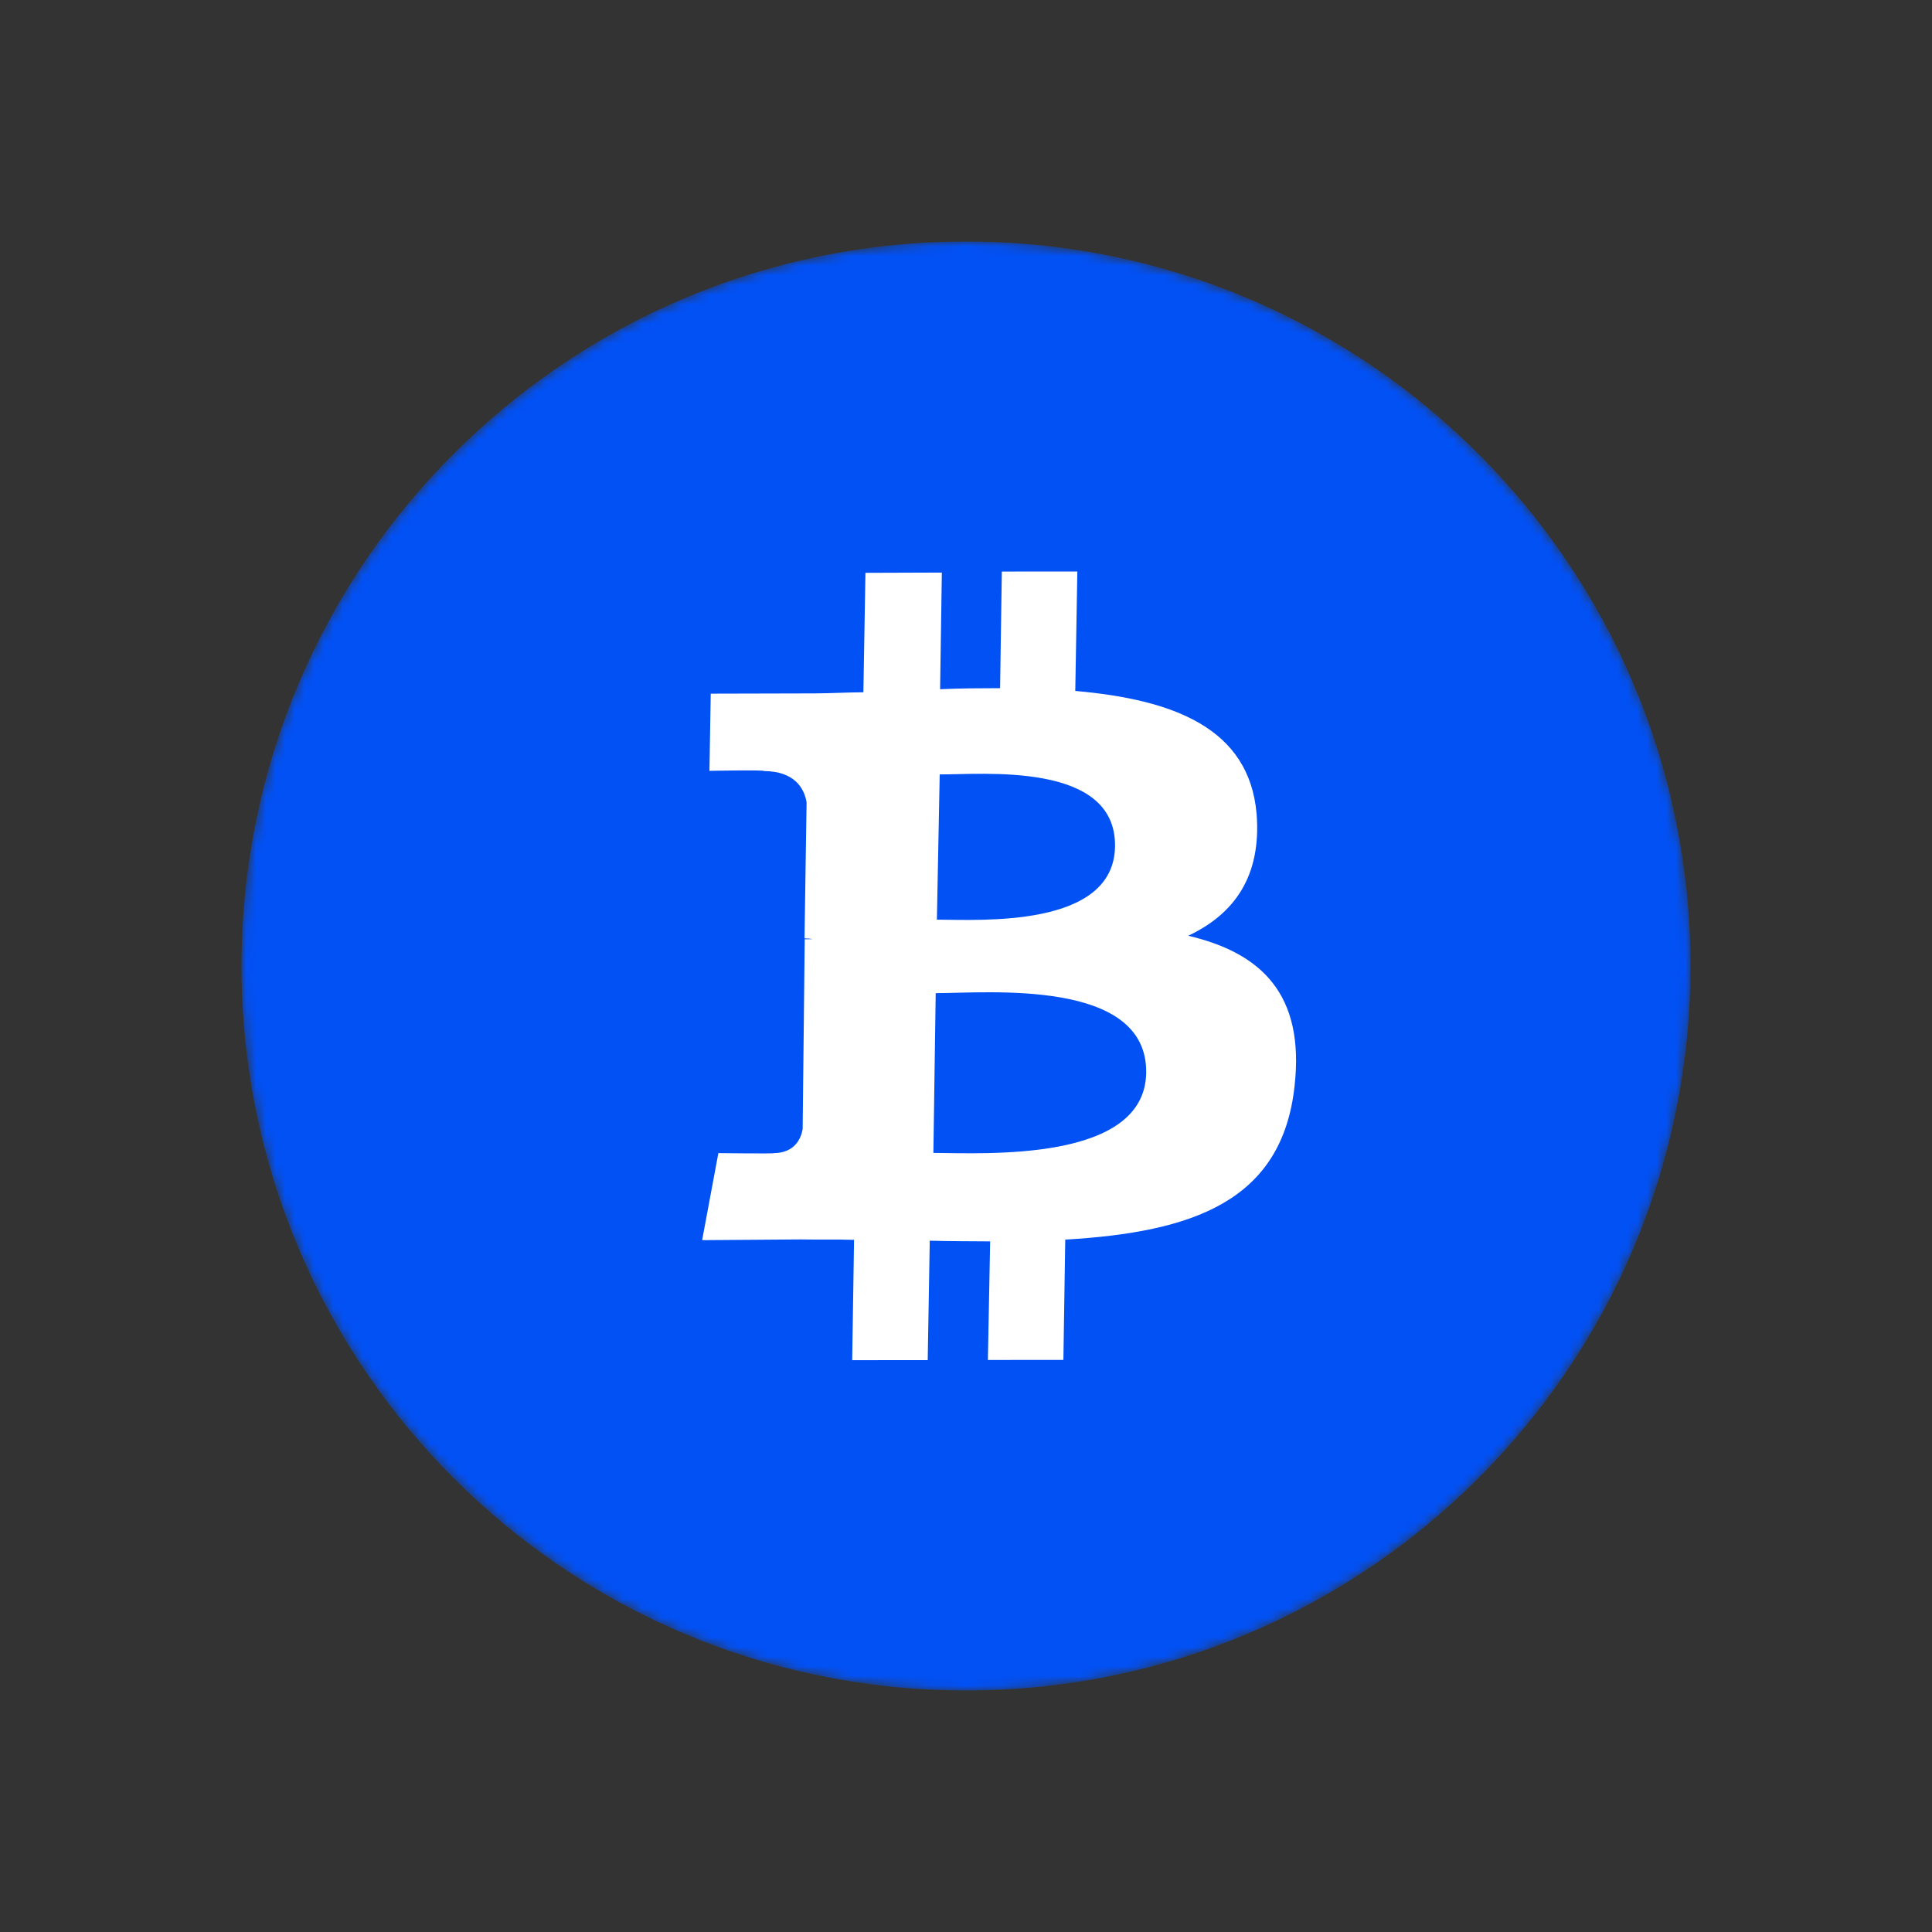 <svg width="200" height="200" fill="none" xmlns="http://www.w3.org/2000/svg"><rect width="100%" height="100%" fill="#333333" stroke="none"/><mask id="a" style="mask-type:alpha" maskUnits="userSpaceOnUse" x="25" y="25" width="150" height="150"><path d="M100 175c41.421 0 75-33.579 75-75s-33.579-75-75-75-75 33.579-75 75 33.579 75 75 75Z" fill="#fff"/></mask><g mask="url(#a)"><path d="M100 175c41.421 0 75-33.579 75-75s-33.579-75-75-75-75 33.579-75 75 33.579 75 75 75Z" fill="#0251F5"/><path fill-rule="evenodd" clip-rule="evenodd" d="M115.427 87.629c-.125 8.46-13.984 7.585-18.44 7.572l.291-15.035c4.36.035 18.284-1.378 18.149 7.463Zm3.227 23.413c-.124 9.312-16.781 8.326-22.03 8.307l.24-16.539c5.342-.002 21.906-1.552 21.79 8.232Zm11.428-26.797c-.771-8.917-8.669-11.83-18.77-12.72l.214-12.364-7.817.005-.18 12.073c-2.077.005-4.153.011-6.21.108l.18-12.075-7.908.027-.214 12.366c-1.681.008-3.34.107-5.021.115l-10.78.027-.135 7.99s5.814-.113 5.647.022c3.172.025 4.171 1.784 4.41 3.244l-.215 14.07c.208.049.491-.017.814.096-.302-.024-.49.02-.793-.005l-.213 19.658c-.167.987-.816 2.462-2.986 2.491.114.068-5.74-.002-5.74-.002l-1.68 9.01 10.174-.076c1.89.037 3.758-.016 5.553.044l-.193 12.455 7.817-.005.213-12.364c2.191.062 4.268.056 6.251.072l-.234 12.276 7.816-.006.193-12.453c13.181-.77 22.44-3.951 23.739-15.902 1.066-9.531-3.479-13.787-11.011-15.553 4.729-2.23 7.593-6.11 7.08-12.624h-.001Z" fill="#fff"/></g></svg>